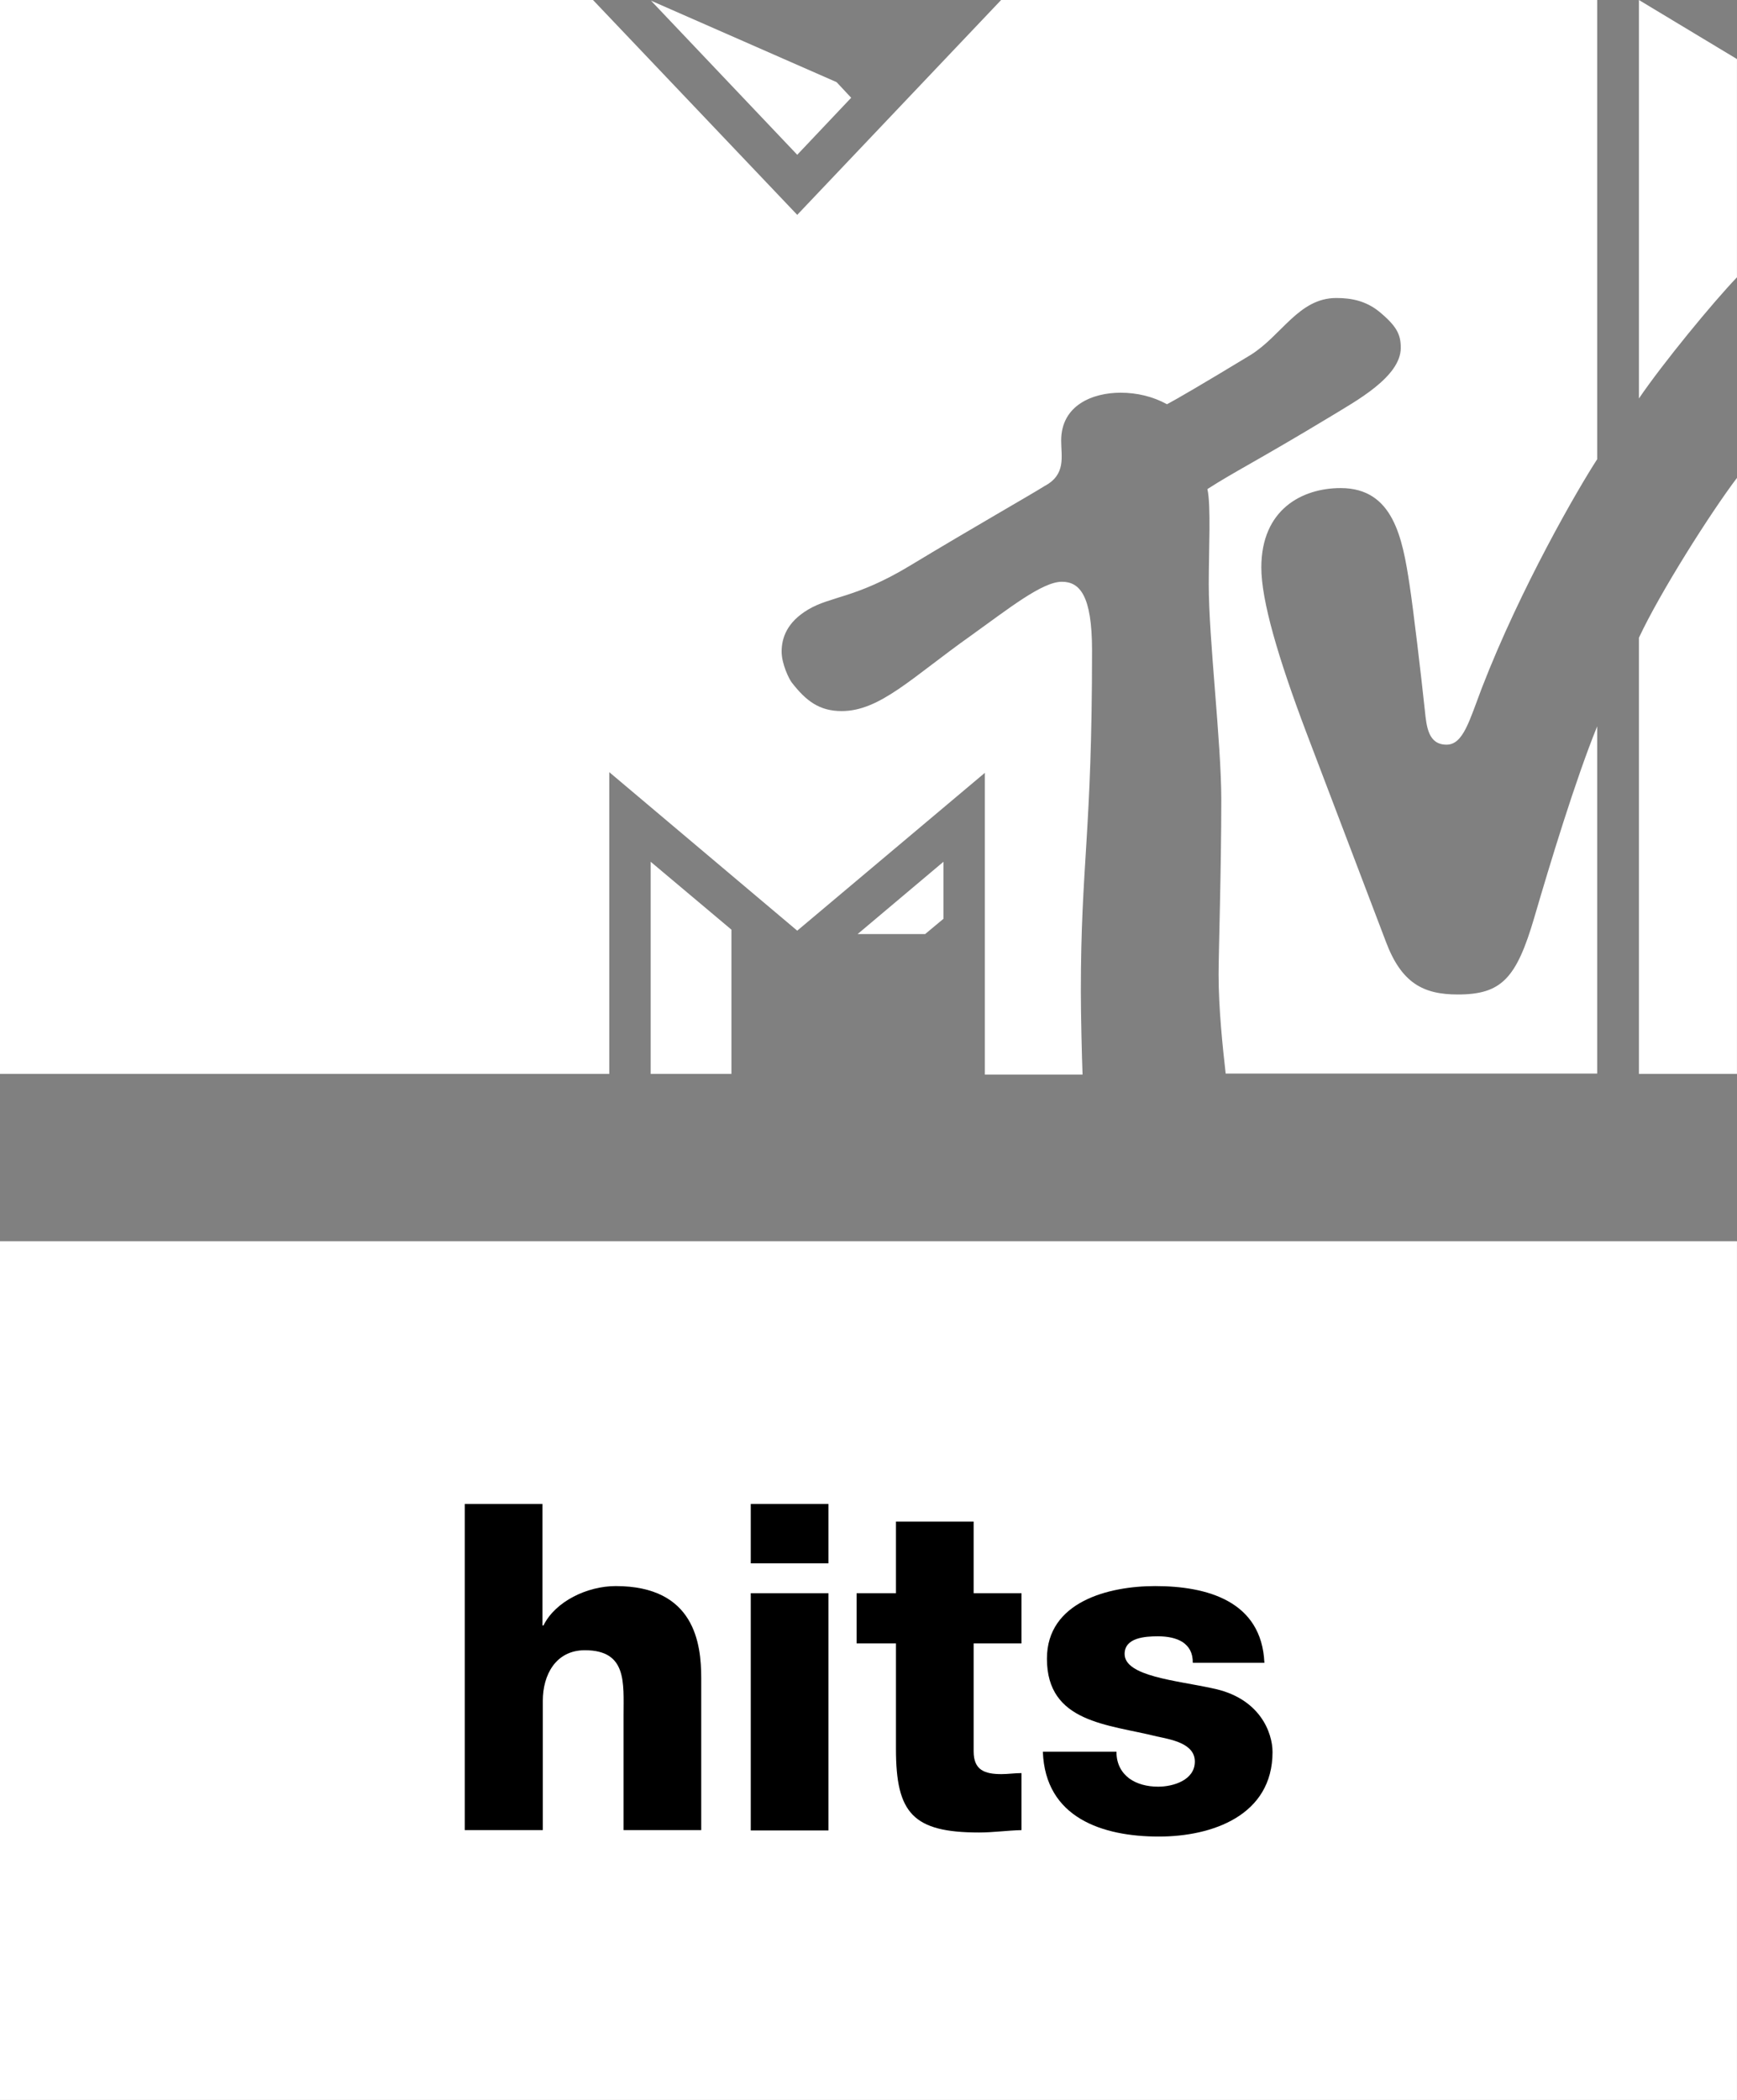 <svg width="662.03" height="800" space="preserve" version="1.1" viewBox="0 0 662.03 800" xmlns="http://www.w3.org/2000/svg">
 <rect x="0" y="0" width="662.03" height="800" fill="#808080" stroke="none"/>
 <g transform="matrix(1.293 0 0 1.293 0 -2.7844e-5)" fill="#fff">
  <path d="m191.8 316.4h23.8v-42.5l-23.8-20zm61-41.2h19.9l5.4-4.5v-16.8zm-1.9-246.4-15.9 16.8-43.1-45.4 54.7 24zm232.2 88.6v-117.4l28.9 17.4v64.3c-7.1 7.4-21.9 25.4-28.9 35.7m28.9 23.4v175.6h-28.9v-128.5c6.2-13.3 21.1-36.8 28.9-47.1m-150.7 175.6c-0.9-7.9-2.1-19.3-2.1-29.3 0-6.2 0.8-31.2 0.8-51.4 0-17-3.7-47.2-3.7-63.6 0-9.9 0.7-23.3-0.4-28 7.9-5.1 14.8-8.4 36.5-21.5 7-4.3 20.5-11.5 20.5-20.1 0-3.8-1-6.3-6.5-10.8-3.8-3-7.9-3.9-12.5-3.9-11.1 0-16.1 11.1-25.3 16.8-14.2 8.6-21.6 12.9-24.6 14.5-4.2-2.3-8.9-3.4-13.7-3.4-8.1 0-17.5 3.6-17.5 14.1 0 4.8 1.5 10-4.9 13.4-3.6 2.3-21.2 12.3-39.9 23.6-15.8 9.5-23.1 8.8-29.8 12.8-6.2 3.7-7.8 8.3-7.8 12.4 0 3.6 2.2 8.1 3 9.1 4.2 5.4 8.1 8.4 14.7 8.4 11.3 0 20.7-9.9 38.2-22.3 10.9-7.8 20.9-15.8 26.7-15.8 5.2 0 8.9 3.9 8.9 20.2 0 54.3-3.3 62.9-3.3 100.5 0 6.8 0.3 19.3 0.5 24.5h-28.8v-88.9l-55.3 46.5-55.4-46.7v88.9h-179.6v-316.4h174.8l60.2 63.3 60.1-63.3h175.7v135.3c-5.6 8.6-22.5 37.7-34 67.4-3.7 9.7-5.5 16.7-10.4 16.7-5.4 0-5.9-5.3-6.4-10.1-1.1-10.4-3.4-29.8-4.5-37-2.1-13.8-4.8-28.5-20.3-28.5-11.4 0-23.4 6.3-23.4 23.4 0 9.7 4.9 26.5 13.3 48.7 3.3 8.7 20.9 54.9 23.4 61.5 4.6 12.3 11.1 15.6 21.2 15.6 12.9 0 17.3-4.7 22.6-22.8 4.5-15.4 12.1-40.5 18.5-56.2v102.3h-109.5z" fill="#fff"/>
  <rect y="365.7" width="512" height="253"/>
 </g>
 <g transform="matrix(1.293 0 0 1.293 0 -2.7844e-5)">
  <path class="st0" d="m137 443.1h22.9v35.8h0.3c3.5-7.1 12.9-11.6 21.3-11.6 23.3 0 25.2 17 25.2 27.1v44.8h-22.9v-33.8c0-9.6 1.1-19.2-11.4-19.2-8.6 0-12.4 7.3-12.4 14.9v38.1h-23z"/>
  <path class="st0" d="m244.2 460.6h-22.9v-17.5h22.9zm-22.9 8.8h22.9v69.9h-22.9z"/>
  <path class="st0" d="m301.1 484.2h-14.1v31.8c0 5.5 3.2 6.7 8.2 6.7 1.9 0 3.9-0.3 5.9-0.3v16.8c-4.2 0.1-8.3 0.7-12.5 0.7-19.5 0-24.5-5.7-24.5-24.6v-31.1h-11.6v-14.8h11.6v-21.1h22.9v21.1h14.1z"/>
  <path class="st0" d="m329.1 516.2c0 3.5 1.5 6.1 3.8 7.8 2.2 1.6 5.2 2.4 8.5 2.4 4.4 0 10.8-1.9 10.8-7.4 0-5.4-7.1-6.5-11.2-7.4-14.4-3.6-32.4-4-32.4-22.9 0-16.8 18.2-21.4 31.9-21.4 15.3 0 31.4 4.4 32.2 22.6h-21.1c0-3-1.1-4.8-3-6.1-1.9-1.2-4.4-1.7-7.3-1.7-3.8 0-9.8 0.4-9.8 5.2 0 6.6 15.3 7.8 25.8 10.1 14.1 2.8 17.8 13.1 17.8 18.8 0 18.7-17.8 24.9-33.5 24.9-16.6 0-33.5-5.5-34.2-25h21.7z"/>
 </g>
</svg>
